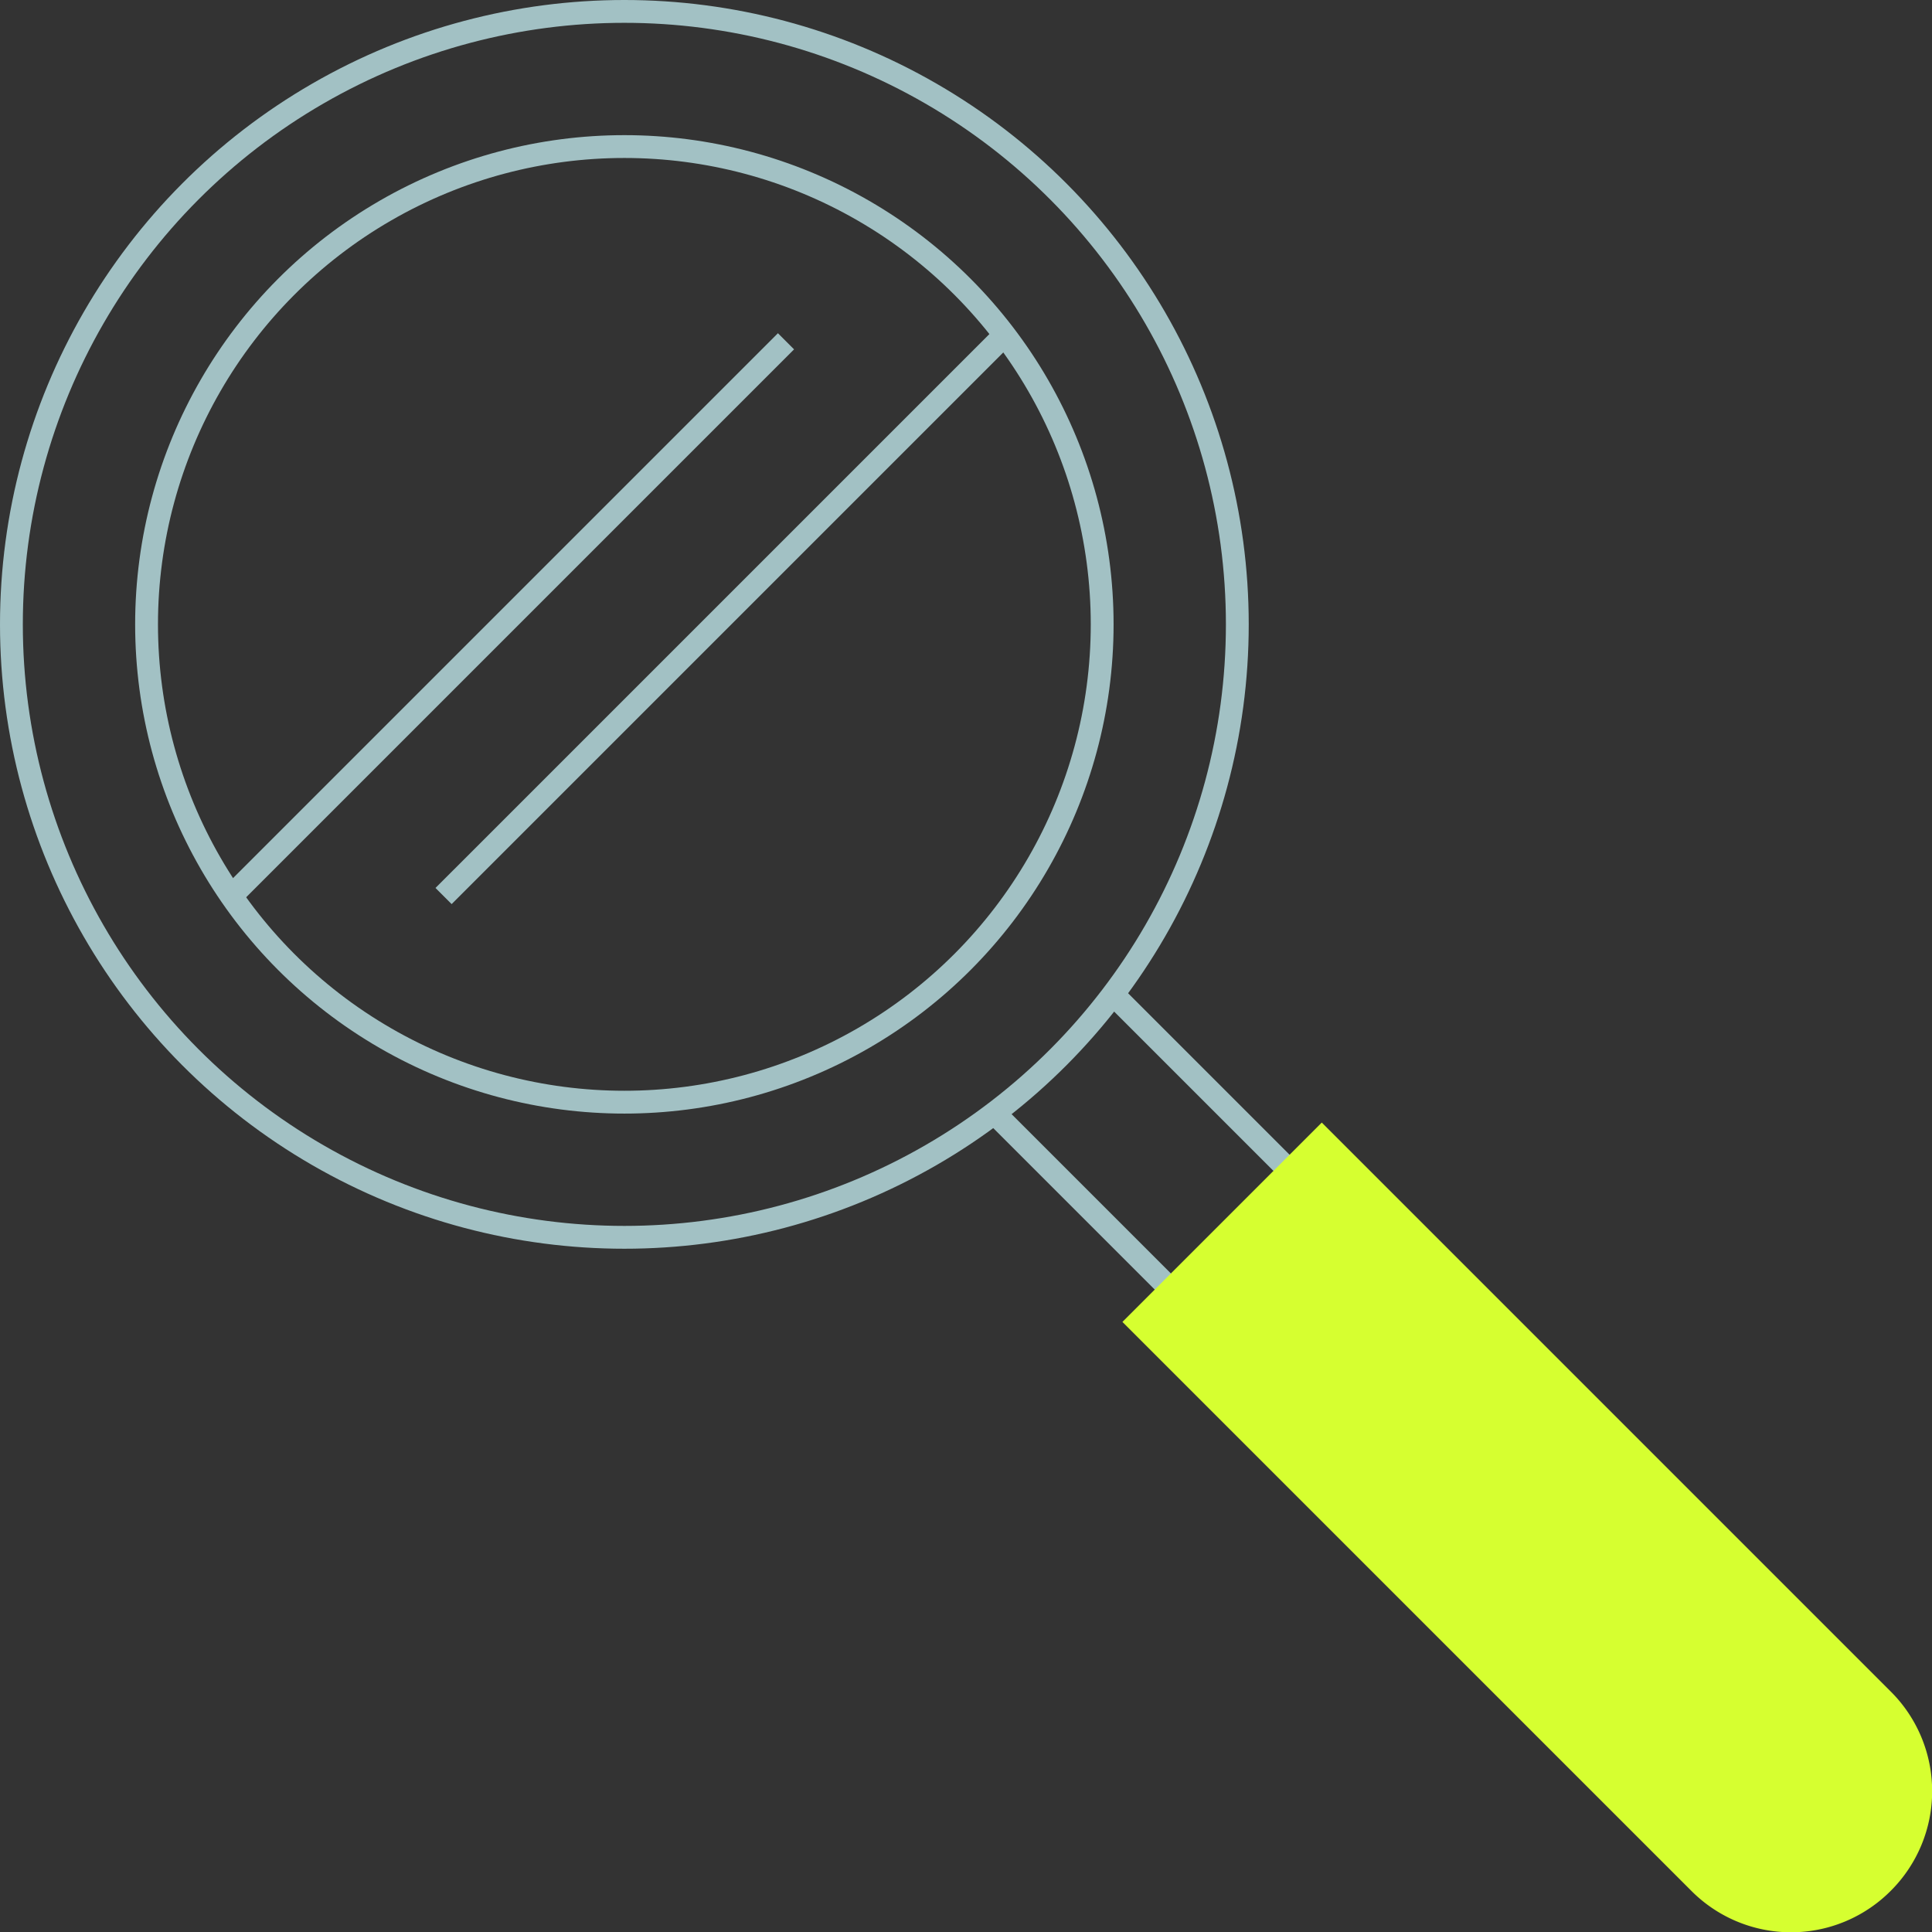 <svg xmlns="http://www.w3.org/2000/svg" viewBox="0 0 84.63 84.63"><rect x="0" y="0" width="84.63" height="84.63" fill="#333333" stroke="none"/><defs><style>.cls-1{fill:none;stroke:#a2c1c4;stroke-miterlimit:10;}.cls-2{fill:#d6ff30;}</style></defs><g id="Layer_2" data-name="Layer 2"><g id="Layer_1-2" data-name="Layer 1"><circle class="cls-1" cx="27.35" cy="27.35" r="26.85"/><circle class="cls-1" cx="27.35" cy="27.35" r="20.93"/><line class="cls-1" x1="60.2" y1="65.4" x2="43.73" y2="48.93"/><line class="cls-1" x1="65.4" y1="60.2" x2="48.93" y2="43.73"/><path class="cls-2" d="M62,47.47H74.35a0,0,0,0,1,0,0V82.73a6.16,6.16,0,0,1-6.16,6.16h0A6.16,6.16,0,0,1,62,82.73V47.47a0,0,0,0,1,0,0Z" transform="translate(-28.24 68.18) rotate(-45)"/><line class="cls-1" x1="10.13" y1="39.25" x2="34.43" y2="14.95"/><line class="cls-1" x1="19.43" y1="39.25" x2="43.73" y2="14.95"/></g></g></svg>